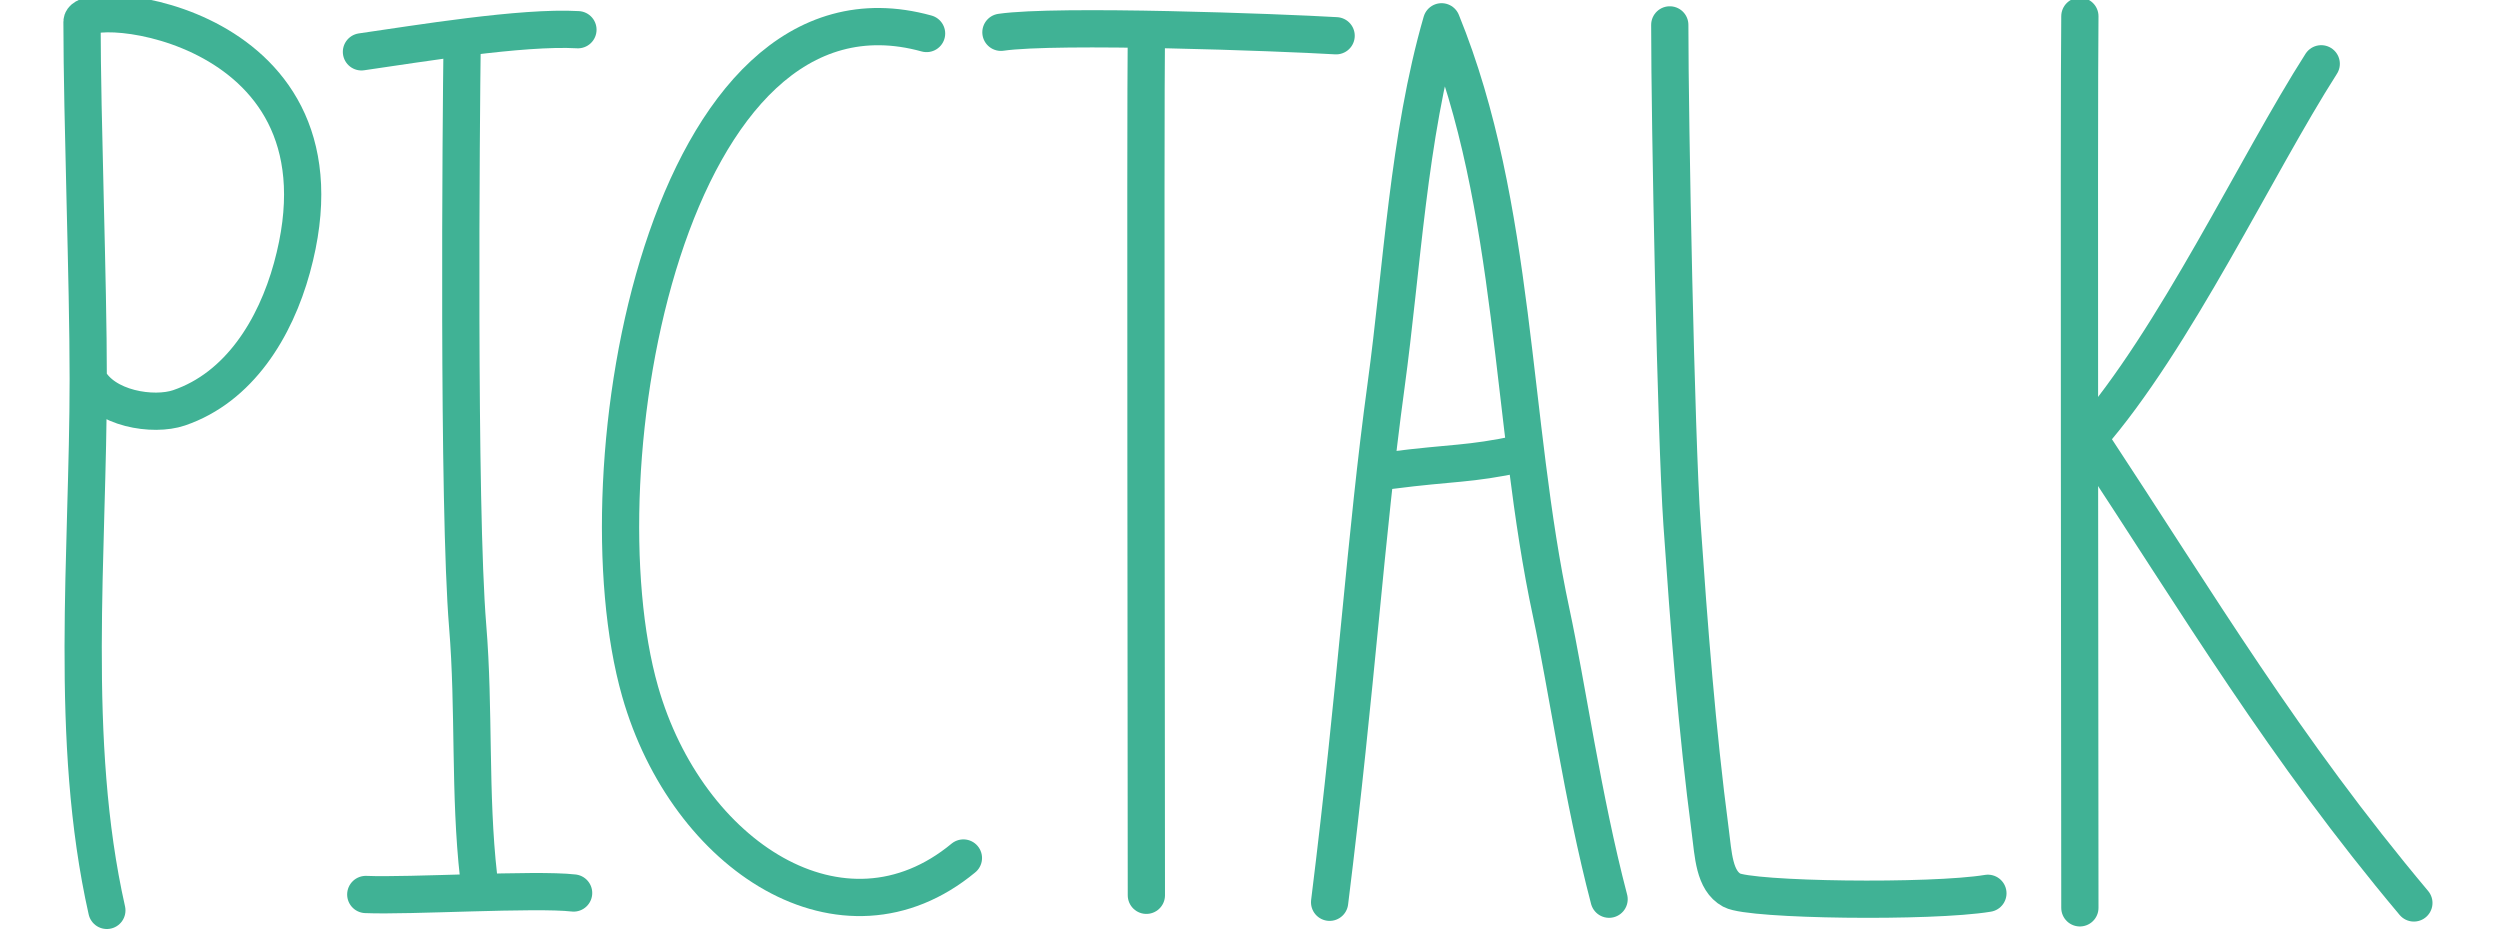 <?xml version="1.0" encoding="utf-8"?>
<!-- Generator: Adobe Illustrator 16.0.0, SVG Export Plug-In . SVG Version: 6.00 Build 0)  -->
<!DOCTYPE svg PUBLIC "-//W3C//DTD SVG 1.1//EN" "http://www.w3.org/Graphics/SVG/1.1/DTD/svg11.dtd">
<svg version="1.1" id="Calque_1" xmlns="http://www.w3.org/2000/svg" xmlns:xlink="http://www.w3.org/1999/xlink" x="0px" y="0px"
	 width="134.25px" height="50px" viewBox="0 0 134.25 50" enable-background="new 0 0 134.25 50" xml:space="preserve">
<path fill="none" stroke="#40B295" stroke-width="2" stroke-linecap="round" stroke-linejoin="round" stroke-miterlimit="10" d="
	M5.738,48.888c-2.058-9.145-1-19.125-1-28.538c0-5.4-0.329-13.779-0.334-19.179c0-1.386,14.932-0.081,11.272,13.216
	c-0.892,3.242-2.825,6.412-6.063,7.514c-1.377,0.468-4.039,0.061-4.875-1.551"/>
<g>
	<path fill="none" stroke="#40B295" stroke-width="2" stroke-linecap="round" stroke-linejoin="round" stroke-miterlimit="10" d="
		M24.818,2.19c-0.059,4.354-0.232,25.03,0.295,31.422c0.37,4.498,0.086,9.023,0.588,13.459"/>
	<path fill="none" stroke="#40B295" stroke-width="2" stroke-linecap="round" stroke-linejoin="round" stroke-miterlimit="10" d="
		M19.41,2.784c3.002-0.43,8.61-1.363,11.625-1.189"/>
	<path fill="none" stroke="#40B295" stroke-width="2" stroke-linecap="round" stroke-linejoin="round" stroke-miterlimit="10" d="
		M19.642,48.034c2.312,0.1,9.112-0.316,11.161-0.08"/>
</g>
<g>
	<path fill="none" stroke="#40B295" stroke-width="2" stroke-linecap="round" stroke-linejoin="round" stroke-miterlimit="10" d="
		M61.56,1.734c-0.059,4.439,0.005,41.562,0,46.343"/>
	<path fill="none" stroke="#40B295" stroke-width="2" stroke-linecap="round" stroke-linejoin="round" stroke-miterlimit="10" d="
		M53.75,1.734c3.002-0.438,14.985,0.008,18,0.186"/>
</g>
<path fill="none" stroke="#40B295" stroke-width="2" stroke-linecap="round" stroke-linejoin="round" stroke-miterlimit="10" d="
	M49.757,1.799C35.84-2.048,30.953,25.128,34.373,37.129c2.523,8.854,10.895,14.297,17.362,8.946"/>
<g>
	<path fill="none" stroke="#40B295" stroke-width="2" stroke-linecap="round" stroke-linejoin="round" stroke-miterlimit="10" d="
		M71.4,48.452c1.463-11.75,1.922-19.617,3.029-27.724c0.873-6.405,1.193-13.348,2.984-19.557c4.038,9.916,3.682,21.465,5.888,31.731
		c0.829,3.86,1.685,9.961,3.107,15.385"/>
	<path fill="none" stroke="#40B295" stroke-width="2" stroke-linecap="round" stroke-linejoin="round" stroke-miterlimit="10" d="
		M74.604,25.268c3.531-0.455,4.161-0.3,7.063-0.91"/>
</g>
<path fill="none" stroke="#40B295" stroke-width="2" stroke-linecap="round" stroke-linejoin="round" stroke-miterlimit="10" d="
	M89.667,1.337c0,5.25,0.332,22.092,0.657,26.807c0.378,5.487,0.806,11.088,1.518,16.499c0.164,1.241,0.2,2.644,1.159,3.163
	c0.997,0.542,10.705,0.668,13.749,0.164"/>
<g>
	<g>
		<path fill="none" stroke="#40B295" stroke-width="2" stroke-linecap="round" stroke-linejoin="round" stroke-miterlimit="10" d="
			M111.689,0.873c-0.059,4.354,0.005,43.189,0,47.878"/>
	</g>
	<path fill="none" stroke="#40B295" stroke-width="2" stroke-linecap="round" stroke-linejoin="round" stroke-miterlimit="10" d="
		M112.167,23.509c4.619-5.275,9.016-14.667,12.483-20.083"/>
	<path fill="none" stroke="#40B295" stroke-width="2" stroke-linecap="round" stroke-linejoin="round" stroke-miterlimit="10" d="
		M112.167,23.509c6.031,9.159,10.476,16.662,17.458,24.979"/>
</g>
</svg>
